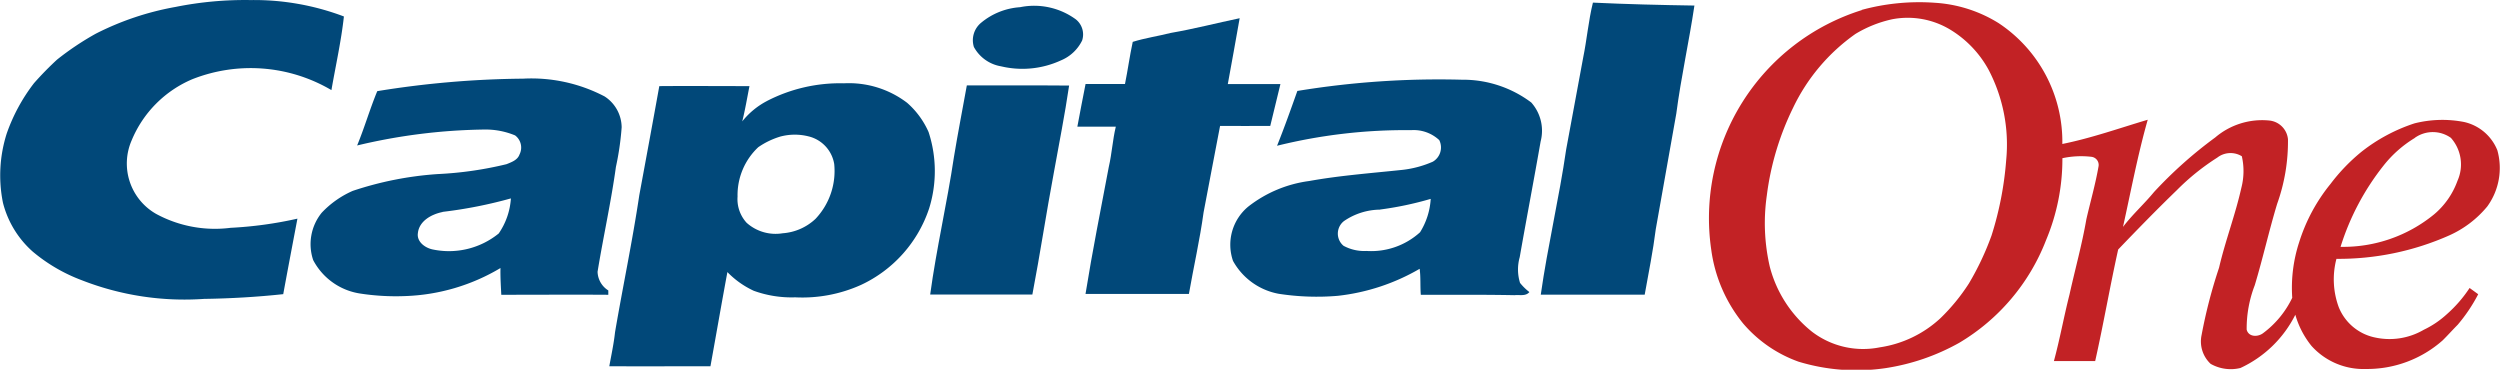 <svg xmlns="http://www.w3.org/2000/svg" width="80.153" height="11.855" viewBox="0 0 80.153 11.855"><defs><style>.a{fill:#014879;}.b{fill:#c22225;}</style></defs><path class="a" d="M31.254,322.519a11.3,11.3,0,0,1,2.4-.219,8.134,8.134,0,0,1,2.992.526c-.087.794-.264,1.574-.4,2.361a5.1,5.1,0,0,0-4.456-.351,3.641,3.641,0,0,0-1.948,1.96,1.859,1.859,0,0,0,.78,2.358,3.956,3.956,0,0,0,2.392.448,12.584,12.584,0,0,0,2.142-.294c-.153.806-.307,1.613-.455,2.421-.844.091-1.692.139-2.54.152a9.037,9.037,0,0,1-3.923-.6,5.368,5.368,0,0,1-1.564-.912,3.118,3.118,0,0,1-.959-1.569,4.427,4.427,0,0,1,.121-2.223,5.757,5.757,0,0,1,.873-1.611,10.335,10.335,0,0,1,.737-.754,9.065,9.065,0,0,1,1.251-.837A9.171,9.171,0,0,1,31.254,322.519Z" transform="translate(-25.62 -322.298)"/><path class="b" d="M871.7,323.538a7.013,7.013,0,0,1,2.347-.228,4.365,4.365,0,0,1,2.043.653,4.56,4.56,0,0,1,2.042,3.874c.932-.188,1.829-.507,2.738-.777-.322,1.131-.539,2.289-.793,3.436.305-.4.677-.733.995-1.119a13.723,13.723,0,0,1,1.961-1.748,2.318,2.318,0,0,1,1.733-.544.667.667,0,0,1,.6.6,5.925,5.925,0,0,1-.346,2.069c-.262.865-.458,1.747-.719,2.613a3.846,3.846,0,0,0-.259,1.421c.058.24.355.243.522.118a3.065,3.065,0,0,0,.939-1.137,4.707,4.707,0,0,1,.222-1.782,5.618,5.618,0,0,1,1.006-1.87,5.954,5.954,0,0,1,.992-1.03,5.507,5.507,0,0,1,1.7-.911,3.65,3.65,0,0,1,1.588-.044,1.5,1.5,0,0,1,1.068.907,2.1,2.1,0,0,1-.322,1.8,3.353,3.353,0,0,1-1.224.931,8.747,8.747,0,0,1-3.613.75,2.585,2.585,0,0,0,.072,1.544,1.6,1.6,0,0,0,1.155.975,2.177,2.177,0,0,0,1.575-.246,2.994,2.994,0,0,0,.733-.494,4.179,4.179,0,0,0,.734-.845l.276.2a5.177,5.177,0,0,1-.658.98c-.163.164-.316.336-.482.5a3.651,3.651,0,0,1-2.458.917,2.237,2.237,0,0,1-1.746-.739,2.808,2.808,0,0,1-.519-1,3.71,3.71,0,0,1-1.76,1.707,1.306,1.306,0,0,1-.956-.133.982.982,0,0,1-.289-.925,16.059,16.059,0,0,1,.56-2.158c.2-.862.521-1.693.714-2.558a2.136,2.136,0,0,0,.016-1.014.692.692,0,0,0-.787.043,7.447,7.447,0,0,0-1.3,1.047c-.64.619-1.262,1.257-1.878,1.9-.264,1.188-.47,2.388-.737,3.576-.442,0-.883,0-1.323,0,.191-.705.32-1.425.5-2.133.178-.806.4-1.6.541-2.416.13-.567.292-1.127.391-1.7a.262.262,0,0,0-.233-.3,2.865,2.865,0,0,0-.927.045,6.718,6.718,0,0,1-.525,2.63,6.594,6.594,0,0,1-2.781,3.288,6.957,6.957,0,0,1-2.359.812,6.388,6.388,0,0,1-2.794-.206,4.186,4.186,0,0,1-1.774-1.221,4.747,4.747,0,0,1-1.025-2.366,6.993,6.993,0,0,1,4.826-7.685m.947.3a3.859,3.859,0,0,0-1.15.464,6.114,6.114,0,0,0-2,2.369,8.9,8.9,0,0,0-.842,2.812,6.219,6.219,0,0,0,.094,2.275,3.922,3.922,0,0,0,1.356,2.092,2.7,2.7,0,0,0,2.172.5,3.638,3.638,0,0,0,1.946-.935,6.234,6.234,0,0,0,.909-1.109,8.915,8.915,0,0,0,.729-1.544,10.629,10.629,0,0,0,.469-2.417,5.163,5.163,0,0,0-.564-2.893,3.423,3.423,0,0,0-1.235-1.291,2.636,2.636,0,0,0-1.887-.323m16.785,3.8a3.752,3.752,0,0,0-1,.884,8.057,8.057,0,0,0-1.379,2.606,4.6,4.6,0,0,0,3-1.042,2.512,2.512,0,0,0,.748-1.073,1.284,1.284,0,0,0-.21-1.379A1,1,0,0,0,889.433,327.64Z" transform="translate(-812.011 -323.221)"/><path class="a" d="M785.328,325.351c.121-.588.17-1.188.314-1.771,1.083.051,2.169.077,3.254.094-.172,1.158-.429,2.3-.581,3.465q-.329,1.852-.658,3.705c-.087.7-.231,1.4-.355,2.1-1.111,0-2.221,0-3.332,0,.221-1.559.59-3.1.814-4.655C784.967,327.31,785.146,326.33,785.328,325.351Z" transform="translate(-734.571 -323.496)"/><path class="a" d="M505.777,325.4a2.264,2.264,0,0,1,1.791.391.619.619,0,0,1,.2.677,1.317,1.317,0,0,1-.679.637,2.955,2.955,0,0,1-1.921.19,1.219,1.219,0,0,1-.87-.62.725.725,0,0,1,.229-.774A2.178,2.178,0,0,1,505.777,325.4Z" transform="translate(-473.074 -325.169)"/><path class="a" d="M558.855,331.732c.742-.128,1.472-.317,2.21-.472-.126.7-.248,1.408-.38,2.111.562,0,1.125,0,1.687,0-.11.448-.216.9-.326,1.342-.537.005-1.073,0-1.609,0-.18.924-.351,1.85-.529,2.774-.12.877-.318,1.741-.47,2.612q-1.657,0-3.315,0c.218-1.362.491-2.715.746-4.071.1-.427.122-.865.225-1.29-.411,0-.822,0-1.233,0,.086-.457.172-.913.263-1.368.422,0,.843,0,1.264,0,.091-.449.151-.9.249-1.352C558.034,331.894,558.451,331.835,558.855,331.732Z" transform="translate(-521.32 -330.676)"/><path class="a" d="M180.431,361.429a30.587,30.587,0,0,1,4.672-.4,5.06,5.06,0,0,1,2.613.569,1.191,1.191,0,0,1,.548.99,9.016,9.016,0,0,1-.184,1.271c-.155,1.126-.405,2.238-.588,3.36a.729.729,0,0,0,.344.6c0,.035,0,.1,0,.139-1.144-.008-2.287,0-3.431,0-.014-.286-.033-.572-.026-.858a6.367,6.367,0,0,1-3.068.9,7.526,7.526,0,0,1-1.458-.086,2.047,2.047,0,0,1-1.479-1.068,1.6,1.6,0,0,1,.274-1.519,3.051,3.051,0,0,1,.993-.7,10.886,10.886,0,0,1,2.725-.539,11.618,11.618,0,0,0,2.206-.317c.159-.064.354-.132.416-.309a.487.487,0,0,0-.141-.614,2.47,2.47,0,0,0-.986-.188,18.489,18.489,0,0,0-4.078.511c.237-.572.408-1.168.645-1.74m2.092,3.874c-.349.07-.749.285-.789.677-.041.279.236.476.481.524a2.531,2.531,0,0,0,2.111-.514,2.231,2.231,0,0,0,.39-1.124A14.4,14.4,0,0,1,182.523,365.3Z" transform="translate(-168.333 -358.507)"/><path class="a" d="M632.985,361.637a28,28,0,0,1,5.285-.361,3.641,3.641,0,0,1,2.22.73,1.361,1.361,0,0,1,.3,1.251c-.216,1.238-.453,2.471-.67,3.708a1.454,1.454,0,0,0,.01.825,1.721,1.721,0,0,0,.3.294c-.118.142-.316.082-.475.1-1-.02-2-.01-3.006-.012-.023-.278,0-.558-.037-.834a6.663,6.663,0,0,1-2.621.866,7.978,7.978,0,0,1-1.9-.065,2.107,2.107,0,0,1-1.463-1.054,1.586,1.586,0,0,1,.487-1.74,4.021,4.021,0,0,1,1.953-.821c.989-.178,1.994-.252,2.993-.358a3.351,3.351,0,0,0,.973-.262.528.528,0,0,0,.206-.692,1.2,1.2,0,0,0-.9-.319,17.13,17.13,0,0,0-4.3.5c.232-.578.441-1.166.649-1.752m2.658,3.8a2.082,2.082,0,0,0-1.162.367.509.509,0,0,0-.014.792,1.384,1.384,0,0,0,.736.166,2.328,2.328,0,0,0,1.718-.6,2.263,2.263,0,0,0,.341-1.07A10.621,10.621,0,0,1,635.643,365.438Z" transform="translate(-591.396 -358.72)"/><path class="a" d="M330.568,363.8a5.1,5.1,0,0,1,2.474-.57,3.079,3.079,0,0,1,2.025.625,2.679,2.679,0,0,1,.689.939,4.023,4.023,0,0,1,.018,2.445,4.146,4.146,0,0,1-2.182,2.453,4.58,4.58,0,0,1-2.113.4,3.553,3.553,0,0,1-1.328-.21,2.84,2.84,0,0,1-.846-.6c-.186,1.005-.361,2.013-.543,3.019-1.081,0-2.163.006-3.243,0,.066-.364.144-.724.184-1.092.25-1.464.558-2.92.777-4.389.216-1.167.432-2.333.642-3.5.964-.008,1.927,0,2.891,0-.075.377-.138.758-.232,1.131a2.477,2.477,0,0,1,.787-.65m.416,1.142a2.507,2.507,0,0,0-.689.335,2.108,2.108,0,0,0-.664,1.581,1.123,1.123,0,0,0,.29.842,1.39,1.39,0,0,0,1.154.337,1.714,1.714,0,0,0,1.055-.462,2.231,2.231,0,0,0,.6-1.757,1.093,1.093,0,0,0-.813-.885A1.8,1.8,0,0,0,330.985,364.942Z" transform="translate(-305.984 -360.559)"/><path class="a" d="M484.625,364.31c1.093.007,2.185-.005,3.279.006-.138.939-.324,1.87-.491,2.8-.244,1.3-.438,2.6-.687,3.9-1.092,0-2.184,0-3.276,0,.2-1.475.541-2.929.76-4.4C484.336,365.849,484.486,365.08,484.625,364.31Z" transform="translate(-453.627 -361.573)"/></svg>